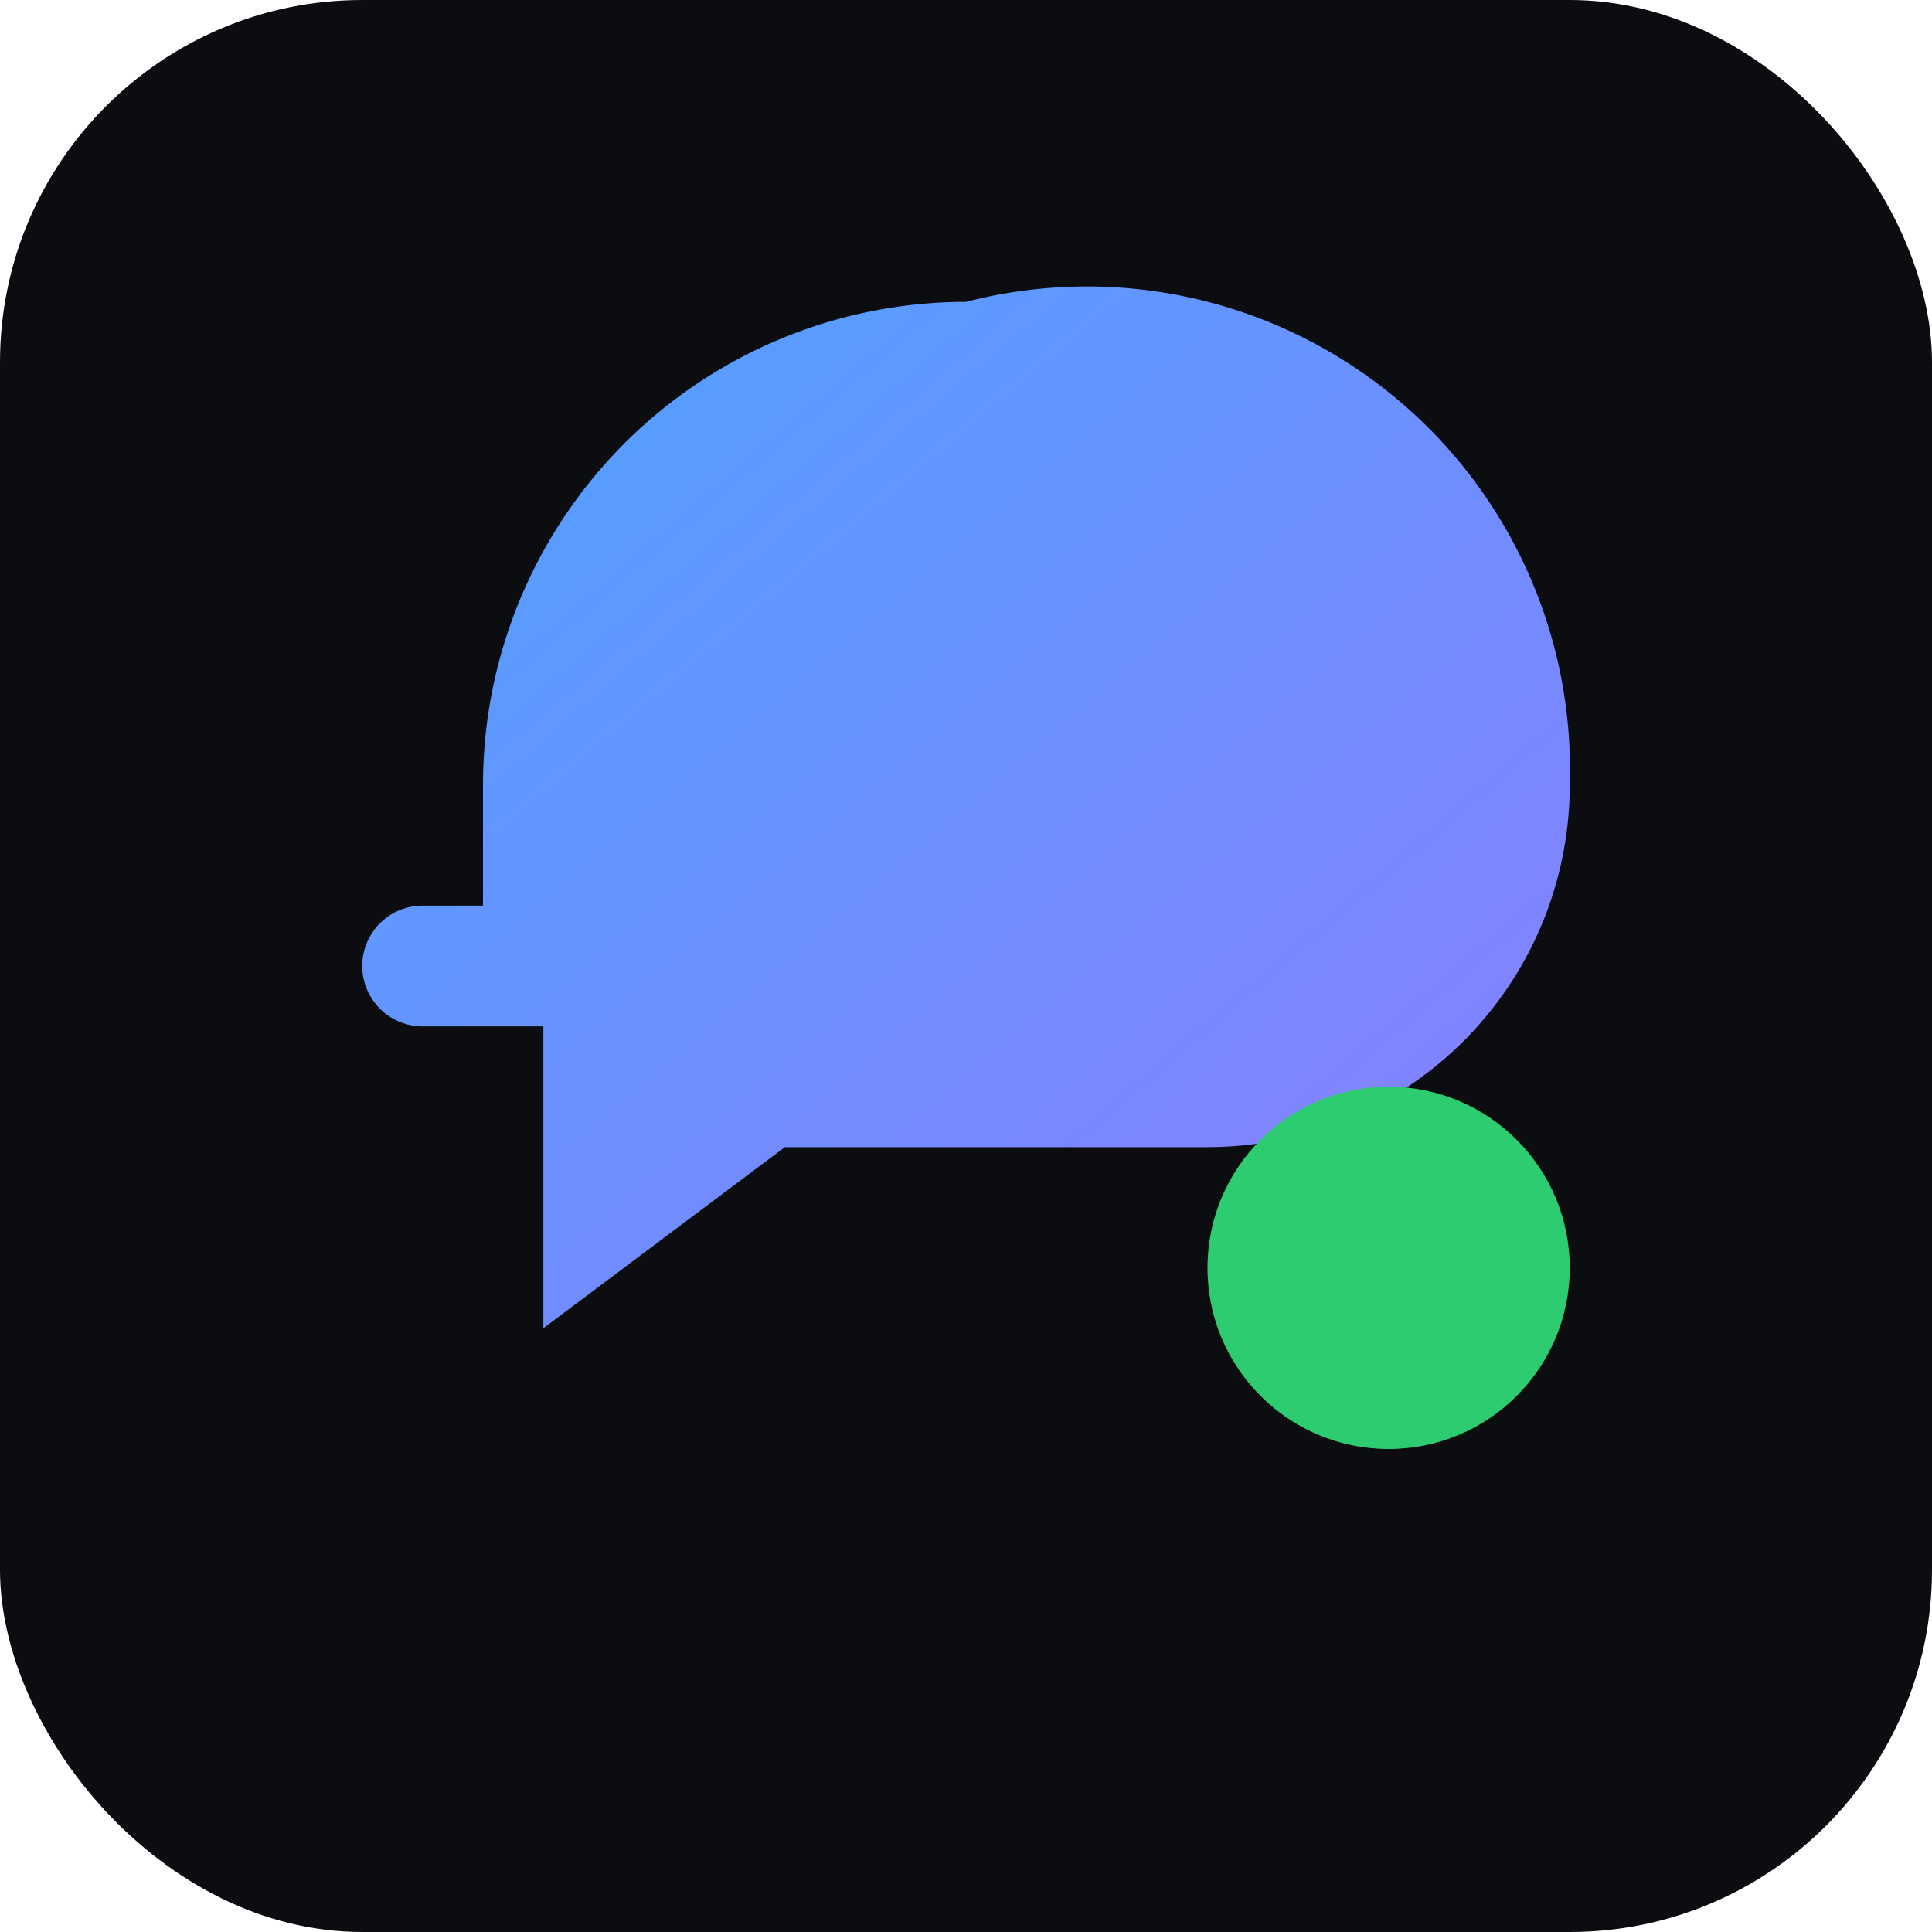 <svg xmlns="http://www.w3.org/2000/svg" viewBox="0 0 64 64">
  <defs>
    <linearGradient id="g" x1="0" y1="0" x2="1" y2="1">
      <stop offset="0" stop-color="#4da3ff"/>
      <stop offset="1" stop-color="#8c7cff"/>
    </linearGradient>
  </defs>
  <rect width="64" height="64" rx="12" fill="#0b0d10"/>
  <path d="M32 10a16 16 0 0 0-16 16v4h-2a2 2 0 0 0 0 4h4v10l8-6h14a12 12 0 0 0 12-12v0A16 16 0 0 0 32 10z" fill="url(#g)"/>
  <circle cx="46" cy="42" r="6" fill="#2ecc71"/>
</svg>
